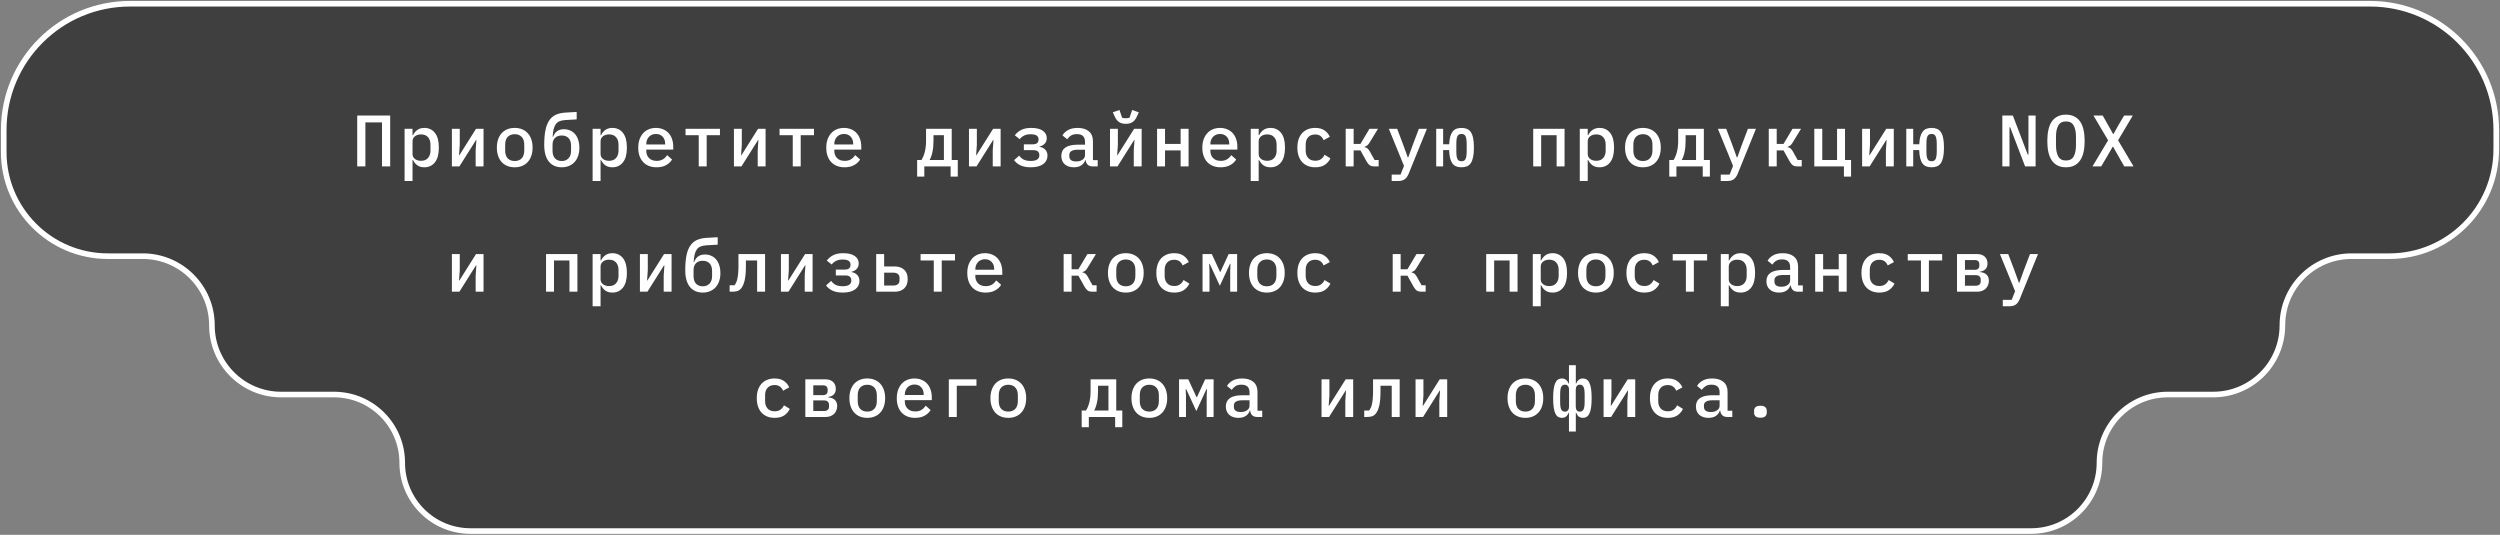 <svg width="1337" height="286" viewBox="0 0 1337 286" fill="none" xmlns="http://www.w3.org/2000/svg">
<rect x="0" y="0" width="1337" height="286" fill="#808080" stroke="none"/>
<path d="M1267.5 2H69.5C32.221 2 2 32.221 2 69.5V81.332C2 112.077 26.923 137 57.668 137H76.335C96.77 137 113.335 153.565 113.335 174C113.335 194.435 129.901 211 150.335 211H178.608C198.766 211 215.108 227.342 215.108 247.5C215.108 267.658 231.449 284 251.608 284H1086.3C1106.46 284 1122.8 267.658 1122.8 247.5C1122.8 227.342 1139.14 211 1159.3 211H1183.62C1204.05 211 1220.62 194.435 1220.62 174C1220.62 153.565 1237.18 137 1257.62 137H1277.81C1309.39 137 1335 111.395 1335 79.809V69.5C1335 32.221 1304.78 2 1267.5 2Z" fill="#242424" fill-opacity="0.7" stroke="white" stroke-width="3"/>
<path d="M191.038 61.778L208.666 61.778L208.666 89L204.298 89L204.298 65.444L195.406 65.444L195.406 89L191.038 89L191.038 61.778ZM216.373 68.876L220.624 68.876L220.624 72.308L220.858 72.308C221.456 71.086 222.249 70.137 223.237 69.461C224.225 68.759 225.46 68.408 226.942 68.408C229.308 68.408 231.193 69.292 232.597 71.06C234.001 72.828 234.703 75.454 234.703 78.938C234.703 82.422 234.001 85.048 232.597 86.816C231.193 88.584 229.308 89.468 226.942 89.468C225.46 89.468 224.225 89.13 223.237 88.454C222.249 87.752 221.456 86.79 220.858 85.568L220.624 85.568L220.624 96.8L216.373 96.8L216.373 68.876ZM225.187 85.997C226.799 85.997 228.034 85.503 228.892 84.515C229.776 83.527 230.218 82.214 230.218 80.576L230.218 77.3C230.218 75.662 229.776 74.349 228.892 73.361C228.034 72.373 226.799 71.879 225.187 71.879C224.563 71.879 223.978 71.957 223.432 72.113C222.886 72.269 222.405 72.503 221.989 72.815C221.573 73.127 221.235 73.517 220.975 73.985C220.741 74.427 220.624 74.96 220.624 75.584L220.624 82.292C220.624 82.916 220.741 83.462 220.975 83.93C221.235 84.372 221.573 84.749 221.989 85.061C222.405 85.373 222.886 85.607 223.432 85.763C223.978 85.919 224.563 85.997 225.187 85.997ZM241.669 68.876L245.881 68.876L245.881 77.534L245.491 82.994L245.686 82.994L254.578 68.876L258.595 68.876L258.595 89L254.383 89L254.383 80.342L254.773 74.882L254.578 74.882L245.686 89L241.669 89L241.669 68.876ZM275.271 89.468C273.789 89.468 272.45 89.221 271.254 88.727C270.084 88.233 269.083 87.531 268.251 86.621C267.445 85.711 266.821 84.606 266.379 83.306C265.937 82.006 265.716 80.55 265.716 78.938C265.716 77.326 265.937 75.87 266.379 74.57C266.821 73.27 267.445 72.165 268.251 71.255C269.083 70.345 270.084 69.643 271.254 69.149C272.45 68.655 273.789 68.408 275.271 68.408C276.753 68.408 278.079 68.655 279.249 69.149C280.445 69.643 281.446 70.345 282.252 71.255C283.084 72.165 283.721 73.27 284.163 74.57C284.605 75.87 284.826 77.326 284.826 78.938C284.826 80.55 284.605 82.006 284.163 83.306C283.721 84.606 283.084 85.711 282.252 86.621C281.446 87.531 280.445 88.233 279.249 88.727C278.079 89.221 276.753 89.468 275.271 89.468ZM275.271 86.114C276.831 86.114 278.066 85.646 278.976 84.71C279.912 83.748 280.38 82.331 280.38 80.459L280.38 77.417C280.38 75.545 279.912 74.141 278.976 73.205C278.066 72.243 276.831 71.762 275.271 71.762C273.711 71.762 272.463 72.243 271.527 73.205C270.617 74.141 270.162 75.545 270.162 77.417L270.162 80.459C270.162 82.331 270.617 83.748 271.527 84.71C272.463 85.646 273.711 86.114 275.271 86.114ZM300.45 89.468C299.02 89.468 297.72 89.221 296.55 88.727C295.406 88.233 294.418 87.492 293.586 86.504C292.78 85.516 292.156 84.281 291.714 82.799C291.272 81.291 291.051 79.536 291.051 77.534C291.051 74.492 291.259 71.905 291.675 69.773C292.091 67.615 292.754 65.86 293.664 64.508C294.574 63.13 295.731 62.103 297.135 61.427C298.565 60.751 300.281 60.348 302.283 60.218L308.406 59.867L308.406 63.845L302.361 64.196C301.139 64.274 300.112 64.482 299.28 64.82C298.474 65.132 297.811 65.639 297.291 66.341C296.771 67.043 296.368 67.953 296.082 69.071C295.822 70.163 295.64 71.528 295.536 73.166L295.77 73.166C296.264 71.866 296.979 70.865 297.915 70.163C298.851 69.461 300.06 69.11 301.542 69.11C302.764 69.11 303.882 69.331 304.896 69.773C305.936 70.215 306.82 70.865 307.548 71.723C308.276 72.555 308.835 73.595 309.225 74.843C309.641 76.091 309.849 77.508 309.849 79.094C309.849 80.654 309.628 82.084 309.186 83.384C308.744 84.658 308.107 85.75 307.275 86.66C306.469 87.544 305.481 88.233 304.311 88.727C303.167 89.221 301.88 89.468 300.45 89.468ZM300.411 86.114C301.893 86.114 303.089 85.646 303.999 84.71C304.935 83.748 305.403 82.409 305.403 80.693L305.403 77.963C305.403 76.143 304.961 74.778 304.077 73.868C303.193 72.932 301.971 72.464 300.411 72.464C298.825 72.464 297.603 72.919 296.745 73.829C295.913 74.713 295.497 75.896 295.497 77.378L295.497 80.615C295.497 82.409 295.939 83.774 296.823 84.71C297.733 85.646 298.929 86.114 300.411 86.114ZM316.932 68.876L321.183 68.876L321.183 72.308L321.417 72.308C322.015 71.086 322.808 70.137 323.796 69.461C324.784 68.759 326.019 68.408 327.501 68.408C329.867 68.408 331.752 69.292 333.156 71.06C334.56 72.828 335.262 75.454 335.262 78.938C335.262 82.422 334.56 85.048 333.156 86.816C331.752 88.584 329.867 89.468 327.501 89.468C326.019 89.468 324.784 89.13 323.796 88.454C322.808 87.752 322.015 86.79 321.417 85.568L321.183 85.568L321.183 96.8L316.932 96.8L316.932 68.876ZM325.746 85.997C327.358 85.997 328.593 85.503 329.451 84.515C330.335 83.527 330.777 82.214 330.777 80.576L330.777 77.3C330.777 75.662 330.335 74.349 329.451 73.361C328.593 72.373 327.358 71.879 325.746 71.879C325.122 71.879 324.537 71.957 323.991 72.113C323.445 72.269 322.964 72.503 322.548 72.815C322.132 73.127 321.794 73.517 321.534 73.985C321.3 74.427 321.183 74.96 321.183 75.584L321.183 82.292C321.183 82.916 321.3 83.462 321.534 83.93C321.794 84.372 322.132 84.749 322.548 85.061C322.964 85.373 323.445 85.607 323.991 85.763C324.537 85.919 325.122 85.997 325.746 85.997ZM351.12 89.468C349.586 89.468 348.208 89.221 346.986 88.727C345.764 88.233 344.737 87.531 343.905 86.621C343.073 85.711 342.436 84.619 341.994 83.345C341.552 82.045 341.331 80.589 341.331 78.977C341.331 77.365 341.552 75.909 341.994 74.609C342.462 73.309 343.099 72.204 343.905 71.294C344.737 70.358 345.738 69.643 346.908 69.149C348.078 68.655 349.378 68.408 350.808 68.408C352.212 68.408 353.486 68.655 354.63 69.149C355.774 69.617 356.749 70.293 357.555 71.177C358.361 72.061 358.972 73.114 359.388 74.336C359.83 75.558 360.051 76.91 360.051 78.392L360.051 79.991L345.621 79.991L345.621 80.654C345.621 82.24 346.115 83.54 347.103 84.554C348.091 85.542 349.456 86.036 351.198 86.036C352.498 86.036 353.603 85.763 354.513 85.217C355.449 84.645 356.203 83.891 356.775 82.955L359.427 85.295C358.751 86.465 357.711 87.453 356.307 88.259C354.929 89.065 353.2 89.468 351.12 89.468ZM350.808 71.645C350.054 71.645 349.352 71.775 348.702 72.035C348.078 72.295 347.532 72.672 347.064 73.166C346.622 73.634 346.271 74.193 346.011 74.843C345.751 75.493 345.621 76.208 345.621 76.988L345.621 77.261L355.722 77.261L355.722 76.871C355.722 75.285 355.267 74.024 354.357 73.088C353.473 72.126 352.29 71.645 350.808 71.645ZM373.685 72.308L366.626 72.308L366.626 68.876L385.034 68.876L385.034 72.308L377.936 72.308L377.936 89L373.685 89L373.685 72.308ZM392.507 68.876L396.719 68.876L396.719 77.534L396.329 82.994L396.524 82.994L405.416 68.876L409.433 68.876L409.433 89L405.221 89L405.221 80.342L405.611 74.882L405.416 74.882L396.524 89L392.507 89L392.507 68.876ZM423.965 72.308L416.906 72.308L416.906 68.876L435.314 68.876L435.314 72.308L428.216 72.308L428.216 89L423.965 89L423.965 72.308ZM451.679 89.468C450.145 89.468 448.767 89.221 447.545 88.727C446.323 88.233 445.296 87.531 444.464 86.621C443.632 85.711 442.995 84.619 442.553 83.345C442.111 82.045 441.89 80.589 441.89 78.977C441.89 77.365 442.111 75.909 442.553 74.609C443.021 73.309 443.658 72.204 444.464 71.294C445.296 70.358 446.297 69.643 447.467 69.149C448.637 68.655 449.937 68.408 451.367 68.408C452.771 68.408 454.045 68.655 455.189 69.149C456.333 69.617 457.308 70.293 458.114 71.177C458.92 72.061 459.531 73.114 459.947 74.336C460.389 75.558 460.61 76.91 460.61 78.392L460.61 79.991L446.18 79.991L446.18 80.654C446.18 82.24 446.674 83.54 447.662 84.554C448.65 85.542 450.015 86.036 451.757 86.036C453.057 86.036 454.162 85.763 455.072 85.217C456.008 84.645 456.762 83.891 457.334 82.955L459.986 85.295C459.31 86.465 458.27 87.453 456.866 88.259C455.488 89.065 453.759 89.468 451.679 89.468ZM451.367 71.645C450.613 71.645 449.911 71.775 449.261 72.035C448.637 72.295 448.091 72.672 447.623 73.166C447.181 73.634 446.83 74.193 446.57 74.843C446.31 75.493 446.18 76.208 446.18 76.988L446.18 77.261L456.281 77.261L456.281 76.871C456.281 75.285 455.826 74.024 454.916 73.088C454.032 72.126 452.849 71.645 451.367 71.645ZM490.492 85.568L492.793 85.568C493.547 84.372 494.145 82.929 494.587 81.239C495.029 79.523 495.25 77.495 495.25 75.155L495.25 68.876L508.978 68.876L508.978 85.568L512.215 85.568L512.215 94.46L508.393 94.46L508.393 89L494.314 89L494.314 94.46L490.492 94.46L490.492 85.568ZM504.805 85.568L504.805 72.308L499.228 72.308L499.228 75.311C499.228 77.599 499.046 79.575 498.682 81.239C498.344 82.877 497.837 84.32 497.161 85.568L504.805 85.568ZM518.206 68.876L522.418 68.876L522.418 77.534L522.028 82.994L522.223 82.994L531.115 68.876L535.132 68.876L535.132 89L530.92 89L530.92 80.342L531.31 74.882L531.115 74.882L522.223 89L518.206 89L518.206 68.876ZM551.263 89.468C549.079 89.468 547.259 89.13 545.803 88.454C544.347 87.778 543.19 86.842 542.332 85.646L545.062 83.228C545.738 84.164 546.557 84.879 547.519 85.373C548.507 85.841 549.742 86.075 551.224 86.075C552.784 86.075 553.941 85.815 554.695 85.295C555.449 84.775 555.826 84.099 555.826 83.267L555.826 82.877C555.826 82.045 555.566 81.408 555.046 80.966C554.526 80.524 553.733 80.303 552.667 80.303L547.558 80.303L547.558 77.183L552.238 77.183C553.33 77.183 554.123 76.975 554.617 76.559C555.137 76.117 555.397 75.506 555.397 74.726L555.397 74.336C555.397 73.582 555.072 72.971 554.422 72.503C553.772 72.035 552.693 71.801 551.185 71.801C549.781 71.801 548.624 72.035 547.714 72.503C546.804 72.945 546.011 73.595 545.335 74.453L542.722 72.347C543.684 71.099 544.841 70.137 546.193 69.461C547.571 68.759 549.352 68.408 551.536 68.408C554.24 68.408 556.294 68.915 557.698 69.929C559.102 70.917 559.804 72.23 559.804 73.868C559.804 75.064 559.453 76.039 558.751 76.793C558.075 77.547 557.126 78.067 555.904 78.353L555.904 78.509C557.23 78.717 558.27 79.237 559.024 80.069C559.804 80.875 560.194 81.941 560.194 83.267C560.194 85.139 559.414 86.647 557.854 87.791C556.294 88.909 554.097 89.468 551.263 89.468ZM584.437 89C583.215 89 582.292 88.688 581.668 88.064C581.07 87.44 580.706 86.621 580.576 85.607L580.381 85.607C579.991 86.829 579.276 87.778 578.236 88.454C577.222 89.13 575.922 89.468 574.336 89.468C572.282 89.468 570.644 88.935 569.422 87.869C568.2 86.777 567.589 85.282 567.589 83.384C567.589 81.434 568.304 79.952 569.734 78.938C571.19 77.898 573.413 77.378 576.403 77.378L580.264 77.378L580.264 75.818C580.264 73.088 578.821 71.723 575.935 71.723C574.635 71.723 573.582 71.983 572.776 72.503C571.97 72.997 571.294 73.66 570.748 74.492L568.213 72.425C568.785 71.333 569.747 70.397 571.099 69.617C572.451 68.811 574.193 68.408 576.325 68.408C578.873 68.408 580.875 69.019 582.331 70.241C583.787 71.463 584.515 73.231 584.515 75.545L584.515 85.646L587.05 85.646L587.05 89L584.437 89ZM575.545 86.348C576.923 86.348 578.054 86.036 578.938 85.412C579.822 84.788 580.264 83.982 580.264 82.994L580.264 80.069L576.481 80.069C573.413 80.069 571.879 80.992 571.879 82.838L571.879 83.618C571.879 84.528 572.204 85.217 572.854 85.685C573.504 86.127 574.401 86.348 575.545 86.348ZM593.625 68.876L597.837 68.876L597.837 77.534L597.447 82.994L597.642 82.994L606.534 68.876L610.551 68.876L610.551 89L606.339 89L606.339 80.342L606.729 74.882L606.534 74.882L597.642 89L593.625 89L593.625 68.876ZM602.088 66.224C600.58 66.224 599.358 65.899 598.422 65.249C597.486 64.573 596.719 63.572 596.121 62.246L595.146 60.062L598.695 58.814L600.099 62.948C600.333 63.052 600.645 63.13 601.035 63.182C601.425 63.208 601.776 63.221 602.088 63.221C602.4 63.221 602.751 63.208 603.141 63.182C603.531 63.13 603.843 63.052 604.077 62.948L605.481 58.814L609.03 60.062L608.055 62.246C607.457 63.572 606.69 64.573 605.754 65.249C604.818 65.899 603.596 66.224 602.088 66.224ZM618.804 68.876L623.055 68.876L623.055 76.988L631.401 76.988L631.401 68.876L635.652 68.876L635.652 89L631.401 89L631.401 80.42L623.055 80.42L623.055 89L618.804 89L618.804 68.876ZM652.797 89.468C651.263 89.468 649.885 89.221 648.663 88.727C647.441 88.233 646.414 87.531 645.582 86.621C644.75 85.711 644.113 84.619 643.671 83.345C643.229 82.045 643.008 80.589 643.008 78.977C643.008 77.365 643.229 75.909 643.671 74.609C644.139 73.309 644.776 72.204 645.582 71.294C646.414 70.358 647.415 69.643 648.585 69.149C649.755 68.655 651.055 68.408 652.485 68.408C653.889 68.408 655.163 68.655 656.307 69.149C657.451 69.617 658.426 70.293 659.232 71.177C660.038 72.061 660.649 73.114 661.065 74.336C661.507 75.558 661.728 76.91 661.728 78.392L661.728 79.991L647.298 79.991L647.298 80.654C647.298 82.24 647.792 83.54 648.78 84.554C649.768 85.542 651.133 86.036 652.875 86.036C654.175 86.036 655.28 85.763 656.19 85.217C657.126 84.645 657.88 83.891 658.452 82.955L661.104 85.295C660.428 86.465 659.388 87.453 657.984 88.259C656.606 89.065 654.877 89.468 652.797 89.468ZM652.485 71.645C651.731 71.645 651.029 71.775 650.379 72.035C649.755 72.295 649.209 72.672 648.741 73.166C648.299 73.634 647.948 74.193 647.688 74.843C647.428 75.493 647.298 76.208 647.298 76.988L647.298 77.261L657.399 77.261L657.399 76.871C657.399 75.285 656.944 74.024 656.034 73.088C655.15 72.126 653.967 71.645 652.485 71.645ZM668.889 68.876L673.14 68.876L673.14 72.308L673.374 72.308C673.972 71.086 674.765 70.137 675.753 69.461C676.741 68.759 677.976 68.408 679.458 68.408C681.824 68.408 683.709 69.292 685.113 71.06C686.517 72.828 687.219 75.454 687.219 78.938C687.219 82.422 686.517 85.048 685.113 86.816C683.709 88.584 681.824 89.468 679.458 89.468C677.976 89.468 676.741 89.13 675.753 88.454C674.765 87.752 673.972 86.79 673.374 85.568L673.14 85.568L673.14 96.8L668.889 96.8L668.889 68.876ZM677.703 85.997C679.315 85.997 680.55 85.503 681.408 84.515C682.292 83.527 682.734 82.214 682.734 80.576L682.734 77.3C682.734 75.662 682.292 74.349 681.408 73.361C680.55 72.373 679.315 71.879 677.703 71.879C677.079 71.879 676.494 71.957 675.948 72.113C675.402 72.269 674.921 72.503 674.505 72.815C674.089 73.127 673.751 73.517 673.491 73.985C673.257 74.427 673.14 74.96 673.14 75.584L673.14 82.292C673.14 82.916 673.257 83.462 673.491 83.93C673.751 84.372 674.089 84.749 674.505 85.061C674.921 85.373 675.402 85.607 675.948 85.763C676.494 85.919 677.079 85.997 677.703 85.997ZM703.388 89.468C701.88 89.468 700.528 89.221 699.332 88.727C698.162 88.233 697.161 87.531 696.329 86.621C695.523 85.711 694.899 84.606 694.457 83.306C694.041 82.006 693.833 80.55 693.833 78.938C693.833 77.326 694.041 75.87 694.457 74.57C694.899 73.27 695.523 72.165 696.329 71.255C697.161 70.345 698.162 69.643 699.332 69.149C700.528 68.655 701.867 68.408 703.349 68.408C705.429 68.408 707.093 68.85 708.341 69.734C709.615 70.618 710.564 71.762 711.188 73.166L707.873 74.96C707.509 74.024 706.95 73.283 706.196 72.737C705.468 72.191 704.519 71.918 703.349 71.918C701.737 71.918 700.489 72.412 699.605 73.4C698.721 74.362 698.279 75.649 698.279 77.261L698.279 80.615C698.279 82.201 698.721 83.488 699.605 84.476C700.489 85.464 701.763 85.958 703.427 85.958C704.675 85.958 705.689 85.672 706.469 85.1C707.275 84.528 707.912 83.748 708.38 82.76L711.5 84.671C710.85 86.075 709.862 87.232 708.536 88.142C707.21 89.026 705.494 89.468 703.388 89.468ZM719.675 68.876L723.926 68.876L723.926 76.988L727.553 76.988L732.389 68.876L736.952 68.876L732.467 76.208C732.025 76.962 731.596 77.495 731.18 77.807C730.764 78.119 730.283 78.34 729.737 78.47L729.737 78.665C730.361 78.795 730.881 79.029 731.297 79.367C731.713 79.679 732.142 80.225 732.584 81.005L735.119 85.568L737.303 85.568L737.303 89L734.807 89C733.949 89 733.208 88.805 732.584 88.415C731.986 87.999 731.427 87.336 730.907 86.426L727.553 80.42L723.926 80.42L723.926 89L719.675 89L719.675 68.876ZM758.816 68.876L763.106 68.876L753.356 92.9C752.836 94.2 752.147 95.175 751.289 95.825C750.457 96.475 749.248 96.8 747.662 96.8L744.269 96.8L744.269 93.368L749.027 93.368L750.86 88.727L742.748 68.876L747.194 68.876L750.392 77.3L752.888 84.203L753.122 84.203L755.618 77.3L758.816 68.876ZM781.616 89.468C780.576 89.468 779.653 89.312 778.847 89C778.067 88.714 777.391 88.22 776.819 87.518C776.273 86.79 775.844 85.841 775.532 84.671C775.246 83.501 775.064 82.032 774.986 80.264L771.788 80.264L771.788 89L768.083 89L768.083 68.876L771.788 68.876L771.788 77.144L775.025 77.144C775.103 75.48 775.298 74.089 775.61 72.971C775.948 71.853 776.39 70.956 776.936 70.28C777.482 69.604 778.145 69.123 778.925 68.837C779.705 68.551 780.602 68.408 781.616 68.408C782.708 68.408 783.67 68.577 784.502 68.915C785.334 69.253 786.023 69.825 786.569 70.631C787.141 71.437 787.557 72.516 787.817 73.868C788.103 75.22 788.246 76.91 788.246 78.938C788.246 80.966 788.103 82.656 787.817 84.008C787.531 85.36 787.115 86.439 786.569 87.245C786.023 88.051 785.334 88.623 784.502 88.961C783.67 89.299 782.708 89.468 781.616 89.468ZM781.616 86.231C782.084 86.231 782.487 86.153 782.825 85.997C783.189 85.841 783.475 85.568 783.683 85.178C783.917 84.788 784.086 84.255 784.19 83.579C784.32 82.877 784.385 81.98 784.385 80.888L784.385 76.988C784.385 75.896 784.32 75.012 784.19 74.336C784.086 73.634 783.917 73.088 783.683 72.698C783.475 72.308 783.189 72.035 782.825 71.879C782.487 71.723 782.084 71.645 781.616 71.645C781.148 71.645 780.732 71.723 780.368 71.879C780.03 72.035 779.744 72.308 779.51 72.698C779.302 73.088 779.133 73.634 779.003 74.336C778.899 75.012 778.847 75.896 778.847 76.988L778.847 80.888C778.847 81.98 778.899 82.877 779.003 83.579C779.133 84.255 779.302 84.788 779.51 85.178C779.744 85.568 780.03 85.841 780.368 85.997C780.732 86.153 781.148 86.231 781.616 86.231ZM819.961 68.876L836.731 68.876L836.731 89L832.48 89L832.48 72.308L824.212 72.308L824.212 89L819.961 89L819.961 68.876ZM844.867 68.876L849.118 68.876L849.118 72.308L849.352 72.308C849.95 71.086 850.743 70.137 851.731 69.461C852.719 68.759 853.954 68.408 855.436 68.408C857.802 68.408 859.687 69.292 861.091 71.06C862.495 72.828 863.197 75.454 863.197 78.938C863.197 82.422 862.495 85.048 861.091 86.816C859.687 88.584 857.802 89.468 855.436 89.468C853.954 89.468 852.719 89.13 851.731 88.454C850.743 87.752 849.95 86.79 849.352 85.568L849.118 85.568L849.118 96.8L844.867 96.8L844.867 68.876ZM853.681 85.997C855.293 85.997 856.528 85.503 857.386 84.515C858.27 83.527 858.712 82.214 858.712 80.576L858.712 77.3C858.712 75.662 858.27 74.349 857.386 73.361C856.528 72.373 855.293 71.879 853.681 71.879C853.057 71.879 852.472 71.957 851.926 72.113C851.38 72.269 850.899 72.503 850.483 72.815C850.067 73.127 849.729 73.517 849.469 73.985C849.235 74.427 849.118 74.96 849.118 75.584L849.118 82.292C849.118 82.916 849.235 83.462 849.469 83.93C849.729 84.372 850.067 84.749 850.483 85.061C850.899 85.373 851.38 85.607 851.926 85.763C852.472 85.919 853.057 85.997 853.681 85.997ZM878.626 89.468C877.144 89.468 875.805 89.221 874.609 88.727C873.439 88.233 872.438 87.531 871.606 86.621C870.8 85.711 870.176 84.606 869.734 83.306C869.292 82.006 869.071 80.55 869.071 78.938C869.071 77.326 869.292 75.87 869.734 74.57C870.176 73.27 870.8 72.165 871.606 71.255C872.438 70.345 873.439 69.643 874.609 69.149C875.805 68.655 877.144 68.408 878.626 68.408C880.108 68.408 881.434 68.655 882.604 69.149C883.8 69.643 884.801 70.345 885.607 71.255C886.439 72.165 887.076 73.27 887.518 74.57C887.96 75.87 888.181 77.326 888.181 78.938C888.181 80.55 887.96 82.006 887.518 83.306C887.076 84.606 886.439 85.711 885.607 86.621C884.801 87.531 883.8 88.233 882.604 88.727C881.434 89.221 880.108 89.468 878.626 89.468ZM878.626 86.114C880.186 86.114 881.421 85.646 882.331 84.71C883.267 83.748 883.735 82.331 883.735 80.459L883.735 77.417C883.735 75.545 883.267 74.141 882.331 73.205C881.421 72.243 880.186 71.762 878.626 71.762C877.066 71.762 875.818 72.243 874.882 73.205C873.972 74.141 873.517 75.545 873.517 77.417L873.517 80.459C873.517 82.331 873.972 83.748 874.882 84.71C875.818 85.646 877.066 86.114 878.626 86.114ZM892.729 85.568L895.03 85.568C895.784 84.372 896.382 82.929 896.824 81.239C897.266 79.523 897.487 77.495 897.487 75.155L897.487 68.876L911.215 68.876L911.215 85.568L914.452 85.568L914.452 94.46L910.63 94.46L910.63 89L896.551 89L896.551 94.46L892.729 94.46L892.729 85.568ZM907.042 85.568L907.042 72.308L901.465 72.308L901.465 75.311C901.465 77.599 901.283 79.575 900.919 81.239C900.581 82.877 900.074 84.32 899.398 85.568L907.042 85.568ZM934.794 68.876L939.084 68.876L929.334 92.9C928.814 94.2 928.125 95.175 927.267 95.825C926.435 96.475 925.226 96.8 923.64 96.8L920.247 96.8L920.247 93.368L925.005 93.368L926.838 88.727L918.726 68.876L923.172 68.876L926.37 77.3L928.866 84.203L929.1 84.203L931.596 77.3L934.794 68.876ZM945.933 68.876L950.184 68.876L950.184 76.988L953.811 76.988L958.647 68.876L963.21 68.876L958.725 76.208C958.283 76.962 957.854 77.495 957.438 77.807C957.022 78.119 956.541 78.34 955.995 78.47L955.995 78.665C956.619 78.795 957.139 79.029 957.555 79.367C957.971 79.679 958.4 80.225 958.842 81.005L961.377 85.568L963.561 85.568L963.561 89L961.065 89C960.207 89 959.466 88.805 958.842 88.415C958.244 87.999 957.685 87.336 957.165 86.426L953.811 80.42L950.184 80.42L950.184 89L945.933 89L945.933 68.876ZM986.127 89L970.293 89L970.293 68.876L974.544 68.876L974.544 85.568L982.461 85.568L982.461 68.876L986.712 68.876L986.712 85.568L989.949 85.568L989.949 94.46L986.127 94.46L986.127 89ZM995.862 68.876L1000.07 68.876L1000.07 77.534L999.684 82.994L999.879 82.994L1008.77 68.876L1012.79 68.876L1012.79 89L1008.58 89L1008.58 80.342L1008.97 74.882L1008.77 74.882L999.879 89L995.862 89L995.862 68.876ZM1033.01 89.468C1031.97 89.468 1031.05 89.312 1030.24 89C1029.46 88.714 1028.79 88.22 1028.22 87.518C1027.67 86.79 1027.24 85.841 1026.93 84.671C1026.64 83.501 1026.46 82.032 1026.38 80.264L1023.19 80.264L1023.19 89L1019.48 89L1019.48 68.876L1023.19 68.876L1023.19 77.144L1026.42 77.144C1026.5 75.48 1026.7 74.089 1027.01 72.971C1027.35 71.853 1027.79 70.956 1028.33 70.28C1028.88 69.604 1029.54 69.123 1030.32 68.837C1031.1 68.551 1032 68.408 1033.01 68.408C1034.11 68.408 1035.07 68.577 1035.9 68.915C1036.73 69.253 1037.42 69.825 1037.97 70.631C1038.54 71.437 1038.95 72.516 1039.21 73.868C1039.5 75.22 1039.64 76.91 1039.64 78.938C1039.64 80.966 1039.5 82.656 1039.21 84.008C1038.93 85.36 1038.51 86.439 1037.97 87.245C1037.42 88.051 1036.73 88.623 1035.9 88.961C1035.07 89.299 1034.11 89.468 1033.01 89.468ZM1033.01 86.231C1033.48 86.231 1033.88 86.153 1034.22 85.997C1034.59 85.841 1034.87 85.568 1035.08 85.178C1035.31 84.788 1035.48 84.255 1035.59 83.579C1035.72 82.877 1035.78 81.98 1035.78 80.888L1035.78 76.988C1035.78 75.896 1035.72 75.012 1035.59 74.336C1035.48 73.634 1035.31 73.088 1035.08 72.698C1034.87 72.308 1034.59 72.035 1034.22 71.879C1033.88 71.723 1033.48 71.645 1033.01 71.645C1032.55 71.645 1032.13 71.723 1031.77 71.879C1031.43 72.035 1031.14 72.308 1030.91 72.698C1030.7 73.088 1030.53 73.634 1030.4 74.336C1030.3 75.012 1030.24 75.896 1030.24 76.988L1030.24 80.888C1030.24 81.98 1030.3 82.877 1030.4 83.579C1030.53 84.255 1030.7 84.788 1030.91 85.178C1031.14 85.568 1031.43 85.841 1031.77 85.997C1032.13 86.153 1032.55 86.231 1033.01 86.231ZM1075.02 68.057L1074.67 68.057L1074.67 89L1070.85 89L1070.85 61.778L1076.47 61.778L1084.46 82.721L1084.81 82.721L1084.81 61.778L1088.64 61.778L1088.64 89L1083.02 89L1075.02 68.057ZM1104.88 89.468C1103.17 89.468 1101.67 89.156 1100.4 88.532C1099.15 87.882 1098.11 86.959 1097.28 85.763C1096.47 84.567 1095.87 83.098 1095.48 81.356C1095.09 79.614 1094.9 77.625 1094.9 75.389C1094.9 73.179 1095.09 71.203 1095.48 69.461C1095.87 67.693 1096.47 66.211 1097.28 65.015C1098.11 63.819 1099.15 62.909 1100.4 62.285C1101.67 61.635 1103.17 61.31 1104.88 61.31C1106.6 61.31 1108.08 61.635 1109.33 62.285C1110.6 62.909 1111.64 63.819 1112.45 65.015C1113.28 66.211 1113.89 67.693 1114.28 69.461C1114.67 71.203 1114.87 73.179 1114.87 75.389C1114.87 77.625 1114.67 79.614 1114.28 81.356C1113.89 83.098 1113.28 84.567 1112.45 85.763C1111.64 86.959 1110.6 87.882 1109.33 88.532C1108.08 89.156 1106.6 89.468 1104.88 89.468ZM1104.88 85.841C1106.83 85.841 1108.21 85.113 1109.02 83.657C1109.82 82.175 1110.23 80.173 1110.23 77.651L1110.23 73.088C1110.23 70.592 1109.82 68.616 1109.02 67.16C1108.21 65.678 1106.83 64.937 1104.88 64.937C1102.93 64.937 1101.56 65.678 1100.75 67.16C1099.94 68.616 1099.54 70.592 1099.54 73.088L1099.54 77.69C1099.54 80.186 1099.94 82.175 1100.75 83.657C1101.56 85.113 1102.93 85.841 1104.88 85.841ZM1141.02 89L1136.07 89L1132.99 83.618L1130.1 78.47L1129.87 78.47L1126.9 83.618L1123.71 89L1119.06 89L1127.41 75.038L1119.57 61.778L1124.52 61.778L1127.29 66.653L1130.1 71.684L1130.3 71.684L1133.1 66.653L1135.99 61.778L1140.63 61.778L1132.75 75.038L1141.02 89ZM241.669 135.876L245.881 135.876L245.881 144.534L245.491 149.994L245.686 149.994L254.578 135.876L258.595 135.876L258.595 156L254.383 156L254.383 147.342L254.773 141.882L254.578 141.882L245.686 156L241.669 156L241.669 135.876ZM292.026 135.876L308.796 135.876L308.796 156L304.545 156L304.545 139.308L296.277 139.308L296.277 156L292.026 156L292.026 135.876ZM316.932 135.876L321.183 135.876L321.183 139.308L321.417 139.308C322.015 138.086 322.808 137.137 323.796 136.461C324.784 135.759 326.019 135.408 327.501 135.408C329.867 135.408 331.752 136.292 333.156 138.06C334.56 139.828 335.262 142.454 335.262 145.938C335.262 149.422 334.56 152.048 333.156 153.816C331.752 155.584 329.867 156.468 327.501 156.468C326.019 156.468 324.784 156.13 323.796 155.454C322.808 154.752 322.015 153.79 321.417 152.568L321.183 152.568L321.183 163.8L316.932 163.8L316.932 135.876ZM325.746 152.997C327.358 152.997 328.593 152.503 329.451 151.515C330.335 150.527 330.777 149.214 330.777 147.576L330.777 144.3C330.777 142.662 330.335 141.349 329.451 140.361C328.593 139.373 327.358 138.879 325.746 138.879C325.122 138.879 324.537 138.957 323.991 139.113C323.445 139.269 322.964 139.503 322.548 139.815C322.132 140.127 321.794 140.517 321.534 140.985C321.3 141.427 321.183 141.96 321.183 142.584L321.183 149.292C321.183 149.916 321.3 150.462 321.534 150.93C321.794 151.372 322.132 151.749 322.548 152.061C322.964 152.373 323.445 152.607 323.991 152.763C324.537 152.919 325.122 152.997 325.746 152.997ZM342.228 135.876L346.44 135.876L346.44 144.534L346.05 149.994L346.245 149.994L355.137 135.876L359.154 135.876L359.154 156L354.942 156L354.942 147.342L355.332 141.882L355.137 141.882L346.245 156L342.228 156L342.228 135.876ZM375.869 156.468C374.439 156.468 373.139 156.221 371.969 155.727C370.825 155.233 369.837 154.492 369.005 153.504C368.199 152.516 367.575 151.281 367.133 149.799C366.691 148.291 366.47 146.536 366.47 144.534C366.47 141.492 366.678 138.905 367.094 136.773C367.51 134.615 368.173 132.86 369.083 131.508C369.993 130.13 371.15 129.103 372.554 128.427C373.984 127.751 375.7 127.348 377.702 127.218L383.825 126.867L383.825 130.845L377.78 131.196C376.558 131.274 375.531 131.482 374.699 131.82C373.893 132.132 373.23 132.639 372.71 133.341C372.19 134.043 371.787 134.953 371.501 136.071C371.241 137.163 371.059 138.528 370.955 140.166L371.189 140.166C371.683 138.866 372.398 137.865 373.334 137.163C374.27 136.461 375.479 136.11 376.961 136.11C378.183 136.11 379.301 136.331 380.315 136.773C381.355 137.215 382.239 137.865 382.967 138.723C383.695 139.555 384.254 140.595 384.644 141.843C385.06 143.091 385.268 144.508 385.268 146.094C385.268 147.654 385.047 149.084 384.605 150.384C384.163 151.658 383.526 152.75 382.694 153.66C381.888 154.544 380.9 155.233 379.73 155.727C378.586 156.221 377.299 156.468 375.869 156.468ZM375.83 153.114C377.312 153.114 378.508 152.646 379.418 151.71C380.354 150.748 380.822 149.409 380.822 147.693L380.822 144.963C380.822 143.143 380.38 141.778 379.496 140.868C378.612 139.932 377.39 139.464 375.83 139.464C374.244 139.464 373.022 139.919 372.164 140.829C371.332 141.713 370.916 142.896 370.916 144.378L370.916 147.615C370.916 149.409 371.358 150.774 372.242 151.71C373.152 152.646 374.348 153.114 375.83 153.114ZM390.206 152.568L392.819 152.568C393.157 152.126 393.456 151.619 393.716 151.047C394.002 150.449 394.223 149.734 394.379 148.902C394.561 148.07 394.691 147.108 394.769 146.016C394.873 144.924 394.925 143.65 394.925 142.194L394.925 135.876L409.16 135.876L409.16 156L404.909 156L404.909 139.308L398.903 139.308L398.903 142.272C398.903 145.678 398.656 148.343 398.162 150.267C397.668 152.191 396.992 153.595 396.134 154.479C395.536 155.103 394.847 155.519 394.067 155.727C393.287 155.909 392.468 156 391.61 156L390.206 156L390.206 152.568ZM417.647 135.876L421.859 135.876L421.859 144.534L421.469 149.994L421.664 149.994L430.556 135.876L434.573 135.876L434.573 156L430.361 156L430.361 147.342L430.751 141.882L430.556 141.882L421.664 156L417.647 156L417.647 135.876ZM450.704 156.468C448.52 156.468 446.7 156.13 445.244 155.454C443.788 154.778 442.631 153.842 441.773 152.646L444.503 150.228C445.179 151.164 445.998 151.879 446.96 152.373C447.948 152.841 449.183 153.075 450.665 153.075C452.225 153.075 453.382 152.815 454.136 152.295C454.89 151.775 455.267 151.099 455.267 150.267L455.267 149.877C455.267 149.045 455.007 148.408 454.487 147.966C453.967 147.524 453.174 147.303 452.108 147.303L446.999 147.303L446.999 144.183L451.679 144.183C452.771 144.183 453.564 143.975 454.058 143.559C454.578 143.117 454.838 142.506 454.838 141.726L454.838 141.336C454.838 140.582 454.513 139.971 453.863 139.503C453.213 139.035 452.134 138.801 450.626 138.801C449.222 138.801 448.065 139.035 447.155 139.503C446.245 139.945 445.452 140.595 444.776 141.453L442.163 139.347C443.125 138.099 444.282 137.137 445.634 136.461C447.012 135.759 448.793 135.408 450.977 135.408C453.681 135.408 455.735 135.915 457.139 136.929C458.543 137.917 459.245 139.23 459.245 140.868C459.245 142.064 458.894 143.039 458.192 143.793C457.516 144.547 456.567 145.067 455.345 145.353L455.345 145.509C456.671 145.717 457.711 146.237 458.465 147.069C459.245 147.875 459.635 148.941 459.635 150.267C459.635 152.139 458.855 153.647 457.295 154.791C455.735 155.909 453.538 156.468 450.704 156.468ZM468.59 135.876L472.841 135.876L472.841 142.506L478.574 142.506C480.654 142.506 482.318 143.091 483.566 144.261C484.814 145.431 485.438 147.095 485.438 149.253C485.438 151.411 484.814 153.075 483.566 154.245C482.318 155.415 480.654 156 478.574 156L468.59 156L468.59 135.876ZM477.833 152.685C478.821 152.685 479.601 152.451 480.173 151.983C480.771 151.515 481.07 150.826 481.07 149.916L481.07 148.59C481.07 147.68 480.771 146.991 480.173 146.523C479.601 146.055 478.821 145.821 477.833 145.821L472.841 145.821L472.841 152.685L477.833 152.685ZM499.384 139.308L492.325 139.308L492.325 135.876L510.733 135.876L510.733 139.308L503.635 139.308L503.635 156L499.384 156L499.384 139.308ZM527.098 156.468C525.564 156.468 524.186 156.221 522.964 155.727C521.742 155.233 520.715 154.531 519.883 153.621C519.051 152.711 518.414 151.619 517.972 150.345C517.53 149.045 517.309 147.589 517.309 145.977C517.309 144.365 517.53 142.909 517.972 141.609C518.44 140.309 519.077 139.204 519.883 138.294C520.715 137.358 521.716 136.643 522.886 136.149C524.056 135.655 525.356 135.408 526.786 135.408C528.19 135.408 529.464 135.655 530.608 136.149C531.752 136.617 532.727 137.293 533.533 138.177C534.339 139.061 534.95 140.114 535.366 141.336C535.808 142.558 536.029 143.91 536.029 145.392L536.029 146.991L521.599 146.991L521.599 147.654C521.599 149.24 522.093 150.54 523.081 151.554C524.069 152.542 525.434 153.036 527.176 153.036C528.476 153.036 529.581 152.763 530.491 152.217C531.427 151.645 532.181 150.891 532.753 149.955L535.405 152.295C534.729 153.465 533.689 154.453 532.285 155.259C530.907 156.065 529.178 156.468 527.098 156.468ZM526.786 138.645C526.032 138.645 525.33 138.775 524.68 139.035C524.056 139.295 523.51 139.672 523.042 140.166C522.6 140.634 522.249 141.193 521.989 141.843C521.729 142.493 521.599 143.208 521.599 143.988L521.599 144.261L531.7 144.261L531.7 143.871C531.7 142.285 531.245 141.024 530.335 140.088C529.451 139.126 528.268 138.645 526.786 138.645ZM568.837 135.876L573.088 135.876L573.088 143.988L576.715 143.988L581.551 135.876L586.114 135.876L581.629 143.208C581.187 143.962 580.758 144.495 580.342 144.807C579.926 145.119 579.445 145.34 578.899 145.47L578.899 145.665C579.523 145.795 580.043 146.029 580.459 146.367C580.875 146.679 581.304 147.225 581.746 148.005L584.281 152.568L586.465 152.568L586.465 156L583.969 156C583.111 156 582.37 155.805 581.746 155.415C581.148 154.999 580.589 154.336 580.069 153.426L576.715 147.42L573.088 147.42L573.088 156L568.837 156L568.837 135.876ZM602.088 156.468C600.606 156.468 599.267 156.221 598.071 155.727C596.901 155.233 595.9 154.531 595.068 153.621C594.262 152.711 593.638 151.606 593.196 150.306C592.754 149.006 592.533 147.55 592.533 145.938C592.533 144.326 592.754 142.87 593.196 141.57C593.638 140.27 594.262 139.165 595.068 138.255C595.9 137.345 596.901 136.643 598.071 136.149C599.267 135.655 600.606 135.408 602.088 135.408C603.57 135.408 604.896 135.655 606.066 136.149C607.262 136.643 608.263 137.345 609.069 138.255C609.901 139.165 610.538 140.27 610.98 141.57C611.422 142.87 611.643 144.326 611.643 145.938C611.643 147.55 611.422 149.006 610.98 150.306C610.538 151.606 609.901 152.711 609.069 153.621C608.263 154.531 607.262 155.233 606.066 155.727C604.896 156.221 603.57 156.468 602.088 156.468ZM602.088 153.114C603.648 153.114 604.883 152.646 605.793 151.71C606.729 150.748 607.197 149.331 607.197 147.459L607.197 144.417C607.197 142.545 606.729 141.141 605.793 140.205C604.883 139.243 603.648 138.762 602.088 138.762C600.528 138.762 599.28 139.243 598.344 140.205C597.434 141.141 596.979 142.545 596.979 144.417L596.979 147.459C596.979 149.331 597.434 150.748 598.344 151.71C599.28 152.646 600.528 153.114 602.088 153.114ZM627.969 156.468C626.461 156.468 625.109 156.221 623.913 155.727C622.743 155.233 621.742 154.531 620.91 153.621C620.104 152.711 619.48 151.606 619.038 150.306C618.622 149.006 618.414 147.55 618.414 145.938C618.414 144.326 618.622 142.87 619.038 141.57C619.48 140.27 620.104 139.165 620.91 138.255C621.742 137.345 622.743 136.643 623.913 136.149C625.109 135.655 626.448 135.408 627.93 135.408C630.01 135.408 631.674 135.85 632.922 136.734C634.196 137.618 635.145 138.762 635.769 140.166L632.454 141.96C632.09 141.024 631.531 140.283 630.777 139.737C630.049 139.191 629.1 138.918 627.93 138.918C626.318 138.918 625.07 139.412 624.186 140.4C623.302 141.362 622.86 142.649 622.86 144.261L622.86 147.615C622.86 149.201 623.302 150.488 624.186 151.476C625.07 152.464 626.344 152.958 628.008 152.958C629.256 152.958 630.27 152.672 631.05 152.1C631.856 151.528 632.493 150.748 632.961 149.76L636.081 151.671C635.431 153.075 634.443 154.232 633.117 155.142C631.791 156.026 630.075 156.468 627.969 156.468ZM643.125 135.876L648.078 135.876L652.446 145.353L652.719 145.353L657.087 135.876L661.611 135.876L661.611 156L657.906 156L657.906 144.651L658.062 141.102L657.789 141.102L652.368 152.841L646.947 141.102L646.674 141.102L646.83 144.651L646.83 156L643.125 156L643.125 135.876ZM677.508 156.468C676.026 156.468 674.687 156.221 673.491 155.727C672.321 155.233 671.32 154.531 670.488 153.621C669.682 152.711 669.058 151.606 668.616 150.306C668.174 149.006 667.953 147.55 667.953 145.938C667.953 144.326 668.174 142.87 668.616 141.57C669.058 140.27 669.682 139.165 670.488 138.255C671.32 137.345 672.321 136.643 673.491 136.149C674.687 135.655 676.026 135.408 677.508 135.408C678.99 135.408 680.316 135.655 681.486 136.149C682.682 136.643 683.683 137.345 684.489 138.255C685.321 139.165 685.958 140.27 686.4 141.57C686.842 142.87 687.063 144.326 687.063 145.938C687.063 147.55 686.842 149.006 686.4 150.306C685.958 151.606 685.321 152.711 684.489 153.621C683.683 154.531 682.682 155.233 681.486 155.727C680.316 156.221 678.99 156.468 677.508 156.468ZM677.508 153.114C679.068 153.114 680.303 152.646 681.213 151.71C682.149 150.748 682.617 149.331 682.617 147.459L682.617 144.417C682.617 142.545 682.149 141.141 681.213 140.205C680.303 139.243 679.068 138.762 677.508 138.762C675.948 138.762 674.7 139.243 673.764 140.205C672.854 141.141 672.399 142.545 672.399 144.417L672.399 147.459C672.399 149.331 672.854 150.748 673.764 151.71C674.7 152.646 675.948 153.114 677.508 153.114ZM703.388 156.468C701.88 156.468 700.528 156.221 699.332 155.727C698.162 155.233 697.161 154.531 696.329 153.621C695.523 152.711 694.899 151.606 694.457 150.306C694.041 149.006 693.833 147.55 693.833 145.938C693.833 144.326 694.041 142.87 694.457 141.57C694.899 140.27 695.523 139.165 696.329 138.255C697.161 137.345 698.162 136.643 699.332 136.149C700.528 135.655 701.867 135.408 703.349 135.408C705.429 135.408 707.093 135.85 708.341 136.734C709.615 137.618 710.564 138.762 711.188 140.166L707.873 141.96C707.509 141.024 706.95 140.283 706.196 139.737C705.468 139.191 704.519 138.918 703.349 138.918C701.737 138.918 700.489 139.412 699.605 140.4C698.721 141.362 698.279 142.649 698.279 144.261L698.279 147.615C698.279 149.201 698.721 150.488 699.605 151.476C700.489 152.464 701.763 152.958 703.427 152.958C704.675 152.958 705.689 152.672 706.469 152.1C707.275 151.528 707.912 150.748 708.38 149.76L711.5 151.671C710.85 153.075 709.862 154.232 708.536 155.142C707.21 156.026 705.494 156.468 703.388 156.468ZM744.815 135.876L749.066 135.876L749.066 143.988L752.693 143.988L757.529 135.876L762.092 135.876L757.607 143.208C757.165 143.962 756.736 144.495 756.32 144.807C755.904 145.119 755.423 145.34 754.877 145.47L754.877 145.665C755.501 145.795 756.021 146.029 756.437 146.367C756.853 146.679 757.282 147.225 757.724 148.005L760.259 152.568L762.443 152.568L762.443 156L759.947 156C759.089 156 758.348 155.805 757.724 155.415C757.126 154.999 756.567 154.336 756.047 153.426L752.693 147.42L749.066 147.42L749.066 156L744.815 156L744.815 135.876ZM794.821 135.876L811.591 135.876L811.591 156L807.34 156L807.34 139.308L799.072 139.308L799.072 156L794.821 156L794.821 135.876ZM819.727 135.876L823.978 135.876L823.978 139.308L824.212 139.308C824.81 138.086 825.603 137.137 826.591 136.461C827.579 135.759 828.814 135.408 830.296 135.408C832.662 135.408 834.547 136.292 835.951 138.06C837.355 139.828 838.057 142.454 838.057 145.938C838.057 149.422 837.355 152.048 835.951 153.816C834.547 155.584 832.662 156.468 830.296 156.468C828.814 156.468 827.579 156.13 826.591 155.454C825.603 154.752 824.81 153.79 824.212 152.568L823.978 152.568L823.978 163.8L819.727 163.8L819.727 135.876ZM828.541 152.997C830.153 152.997 831.388 152.503 832.246 151.515C833.13 150.527 833.572 149.214 833.572 147.576L833.572 144.3C833.572 142.662 833.13 141.349 832.246 140.361C831.388 139.373 830.153 138.879 828.541 138.879C827.917 138.879 827.332 138.957 826.786 139.113C826.24 139.269 825.759 139.503 825.343 139.815C824.927 140.127 824.589 140.517 824.329 140.985C824.095 141.427 823.978 141.96 823.978 142.584L823.978 149.292C823.978 149.916 824.095 150.462 824.329 150.93C824.589 151.372 824.927 151.749 825.343 152.061C825.759 152.373 826.24 152.607 826.786 152.763C827.332 152.919 827.917 152.997 828.541 152.997ZM853.486 156.468C852.004 156.468 850.665 156.221 849.469 155.727C848.299 155.233 847.298 154.531 846.466 153.621C845.66 152.711 845.036 151.606 844.594 150.306C844.152 149.006 843.931 147.55 843.931 145.938C843.931 144.326 844.152 142.87 844.594 141.57C845.036 140.27 845.66 139.165 846.466 138.255C847.298 137.345 848.299 136.643 849.469 136.149C850.665 135.655 852.004 135.408 853.486 135.408C854.968 135.408 856.294 135.655 857.464 136.149C858.66 136.643 859.661 137.345 860.467 138.255C861.299 139.165 861.936 140.27 862.378 141.57C862.82 142.87 863.041 144.326 863.041 145.938C863.041 147.55 862.82 149.006 862.378 150.306C861.936 151.606 861.299 152.711 860.467 153.621C859.661 154.531 858.66 155.233 857.464 155.727C856.294 156.221 854.968 156.468 853.486 156.468ZM853.486 153.114C855.046 153.114 856.281 152.646 857.191 151.71C858.127 150.748 858.595 149.331 858.595 147.459L858.595 144.417C858.595 142.545 858.127 141.141 857.191 140.205C856.281 139.243 855.046 138.762 853.486 138.762C851.926 138.762 850.678 139.243 849.742 140.205C848.832 141.141 848.377 142.545 848.377 144.417L848.377 147.459C848.377 149.331 848.832 150.748 849.742 151.71C850.678 152.646 851.926 153.114 853.486 153.114ZM879.367 156.468C877.859 156.468 876.507 156.221 875.311 155.727C874.141 155.233 873.14 154.531 872.308 153.621C871.502 152.711 870.878 151.606 870.436 150.306C870.02 149.006 869.812 147.55 869.812 145.938C869.812 144.326 870.02 142.87 870.436 141.57C870.878 140.27 871.502 139.165 872.308 138.255C873.14 137.345 874.141 136.643 875.311 136.149C876.507 135.655 877.846 135.408 879.328 135.408C881.408 135.408 883.072 135.85 884.32 136.734C885.594 137.618 886.543 138.762 887.167 140.166L883.852 141.96C883.488 141.024 882.929 140.283 882.175 139.737C881.447 139.191 880.498 138.918 879.328 138.918C877.716 138.918 876.468 139.412 875.584 140.4C874.7 141.362 874.258 142.649 874.258 144.261L874.258 147.615C874.258 149.201 874.7 150.488 875.584 151.476C876.468 152.464 877.742 152.958 879.406 152.958C880.654 152.958 881.668 152.672 882.448 152.1C883.254 151.528 883.891 150.748 884.359 149.76L887.479 151.671C886.829 153.075 885.841 154.232 884.515 155.142C883.189 156.026 881.473 156.468 879.367 156.468ZM901.621 139.308L894.562 139.308L894.562 135.876L912.97 135.876L912.97 139.308L905.872 139.308L905.872 156L901.621 156L901.621 139.308ZM920.286 135.876L924.537 135.876L924.537 139.308L924.771 139.308C925.369 138.086 926.162 137.137 927.15 136.461C928.138 135.759 929.373 135.408 930.855 135.408C933.221 135.408 935.106 136.292 936.51 138.06C937.914 139.828 938.616 142.454 938.616 145.938C938.616 149.422 937.914 152.048 936.51 153.816C935.106 155.584 933.221 156.468 930.855 156.468C929.373 156.468 928.138 156.13 927.15 155.454C926.162 154.752 925.369 153.79 924.771 152.568L924.537 152.568L924.537 163.8L920.286 163.8L920.286 135.876ZM929.1 152.997C930.712 152.997 931.947 152.503 932.805 151.515C933.689 150.527 934.131 149.214 934.131 147.576L934.131 144.3C934.131 142.662 933.689 141.349 932.805 140.361C931.947 139.373 930.712 138.879 929.1 138.879C928.476 138.879 927.891 138.957 927.345 139.113C926.799 139.269 926.318 139.503 925.902 139.815C925.486 140.127 925.148 140.517 924.888 140.985C924.654 141.427 924.537 141.96 924.537 142.584L924.537 149.292C924.537 149.916 924.654 150.462 924.888 150.93C925.148 151.372 925.486 151.749 925.902 152.061C926.318 152.373 926.799 152.607 927.345 152.763C927.891 152.919 928.476 152.997 929.1 152.997ZM961.533 156C960.311 156 959.388 155.688 958.764 155.064C958.166 154.44 957.802 153.621 957.672 152.607L957.477 152.607C957.087 153.829 956.372 154.778 955.332 155.454C954.318 156.13 953.018 156.468 951.432 156.468C949.378 156.468 947.74 155.935 946.518 154.869C945.296 153.777 944.685 152.282 944.685 150.384C944.685 148.434 945.4 146.952 946.83 145.938C948.286 144.898 950.509 144.378 953.499 144.378L957.36 144.378L957.36 142.818C957.36 140.088 955.917 138.723 953.031 138.723C951.731 138.723 950.678 138.983 949.872 139.503C949.066 139.997 948.39 140.66 947.844 141.492L945.309 139.425C945.881 138.333 946.843 137.397 948.195 136.617C949.547 135.811 951.289 135.408 953.421 135.408C955.969 135.408 957.971 136.019 959.427 137.241C960.883 138.463 961.611 140.231 961.611 142.545L961.611 152.646L964.146 152.646L964.146 156L961.533 156ZM952.641 153.348C954.019 153.348 955.15 153.036 956.034 152.412C956.918 151.788 957.36 150.982 957.36 149.994L957.36 147.069L953.577 147.069C950.509 147.069 948.975 147.992 948.975 149.838L948.975 150.618C948.975 151.528 949.3 152.217 949.95 152.685C950.6 153.127 951.497 153.348 952.641 153.348ZM970.761 135.876L975.012 135.876L975.012 143.988L983.358 143.988L983.358 135.876L987.609 135.876L987.609 156L983.358 156L983.358 147.42L975.012 147.42L975.012 156L970.761 156L970.761 135.876ZM1005.07 156.468C1003.56 156.468 1002.21 156.221 1001.01 155.727C999.84 155.233 998.839 154.531 998.007 153.621C997.201 152.711 996.577 151.606 996.135 150.306C995.719 149.006 995.511 147.55 995.511 145.938C995.511 144.326 995.719 142.87 996.135 141.57C996.577 140.27 997.201 139.165 998.007 138.255C998.839 137.345 999.84 136.643 1001.01 136.149C1002.21 135.655 1003.54 135.408 1005.03 135.408C1007.11 135.408 1008.77 135.85 1010.02 136.734C1011.29 137.618 1012.24 138.762 1012.87 140.166L1009.55 141.96C1009.19 141.024 1008.63 140.283 1007.87 139.737C1007.15 139.191 1006.2 138.918 1005.03 138.918C1003.41 138.918 1002.17 139.412 1001.28 140.4C1000.4 141.362 999.957 142.649 999.957 144.261L999.957 147.615C999.957 149.201 1000.4 150.488 1001.28 151.476C1002.17 152.464 1003.44 152.958 1005.1 152.958C1006.35 152.958 1007.37 152.672 1008.15 152.1C1008.95 151.528 1009.59 150.748 1010.06 149.76L1013.18 151.671C1012.53 153.075 1011.54 154.232 1010.21 155.142C1008.89 156.026 1007.17 156.468 1005.07 156.468ZM1027.32 139.308L1020.26 139.308L1020.26 135.876L1038.67 135.876L1038.67 139.308L1031.57 139.308L1031.57 156L1027.32 156L1027.32 139.308ZM1046.61 135.876L1057.41 135.876C1059.15 135.876 1060.51 136.344 1061.47 137.28C1062.43 138.19 1062.91 139.412 1062.91 140.946C1062.91 143.442 1061.55 144.898 1058.82 145.314L1058.82 145.509C1060.48 145.639 1061.7 146.12 1062.48 146.952C1063.26 147.758 1063.65 148.824 1063.65 150.15C1063.65 150.956 1063.51 151.71 1063.22 152.412C1062.96 153.114 1062.57 153.738 1062.05 154.284C1061.53 154.804 1060.88 155.22 1060.1 155.532C1059.35 155.844 1058.49 156 1057.53 156L1046.61 156L1046.61 135.876ZM1056.63 152.802C1057.46 152.802 1058.11 152.607 1058.58 152.217C1059.05 151.801 1059.28 151.216 1059.28 150.462L1059.28 149.526C1059.28 148.772 1059.05 148.187 1058.58 147.771C1058.14 147.355 1057.54 147.147 1056.79 147.147L1050.86 147.147L1050.86 152.802L1056.63 152.802ZM1056.24 144.3C1056.94 144.3 1057.5 144.105 1057.92 143.715C1058.34 143.325 1058.54 142.792 1058.54 142.116L1058.54 141.258C1058.54 140.582 1058.34 140.049 1057.92 139.659C1057.5 139.269 1056.94 139.074 1056.24 139.074L1050.86 139.074L1050.86 144.3L1056.24 144.3ZM1085.63 135.876L1089.92 135.876L1080.17 159.9C1079.65 161.2 1078.96 162.175 1078.11 162.825C1077.27 163.475 1076.06 163.8 1074.48 163.8L1071.09 163.8L1071.09 160.368L1075.84 160.368L1077.68 155.727L1069.56 135.876L1074.01 135.876L1077.21 144.3L1079.7 151.203L1079.94 151.203L1082.43 144.3L1085.63 135.876ZM414.281 223.468C412.773 223.468 411.421 223.221 410.225 222.727C409.055 222.233 408.054 221.531 407.222 220.621C406.416 219.711 405.792 218.606 405.35 217.306C404.934 216.006 404.726 214.55 404.726 212.938C404.726 211.326 404.934 209.87 405.35 208.57C405.792 207.27 406.416 206.165 407.222 205.255C408.054 204.345 409.055 203.643 410.225 203.149C411.421 202.655 412.76 202.408 414.242 202.408C416.322 202.408 417.986 202.85 419.234 203.734C420.508 204.618 421.457 205.762 422.081 207.166L418.766 208.96C418.402 208.024 417.843 207.283 417.089 206.737C416.361 206.191 415.412 205.918 414.242 205.918C412.63 205.918 411.382 206.412 410.498 207.4C409.614 208.362 409.172 209.649 409.172 211.261L409.172 214.615C409.172 216.201 409.614 217.488 410.498 218.476C411.382 219.464 412.656 219.958 414.32 219.958C415.568 219.958 416.582 219.672 417.362 219.1C418.168 218.528 418.805 217.748 419.273 216.76L422.393 218.671C421.743 220.075 420.755 221.232 419.429 222.142C418.103 223.026 416.387 223.468 414.281 223.468ZM430.685 202.876L441.488 202.876C443.23 202.876 444.582 203.344 445.544 204.28C446.506 205.19 446.987 206.412 446.987 207.946C446.987 210.442 445.622 211.898 442.892 212.314L442.892 212.509C444.556 212.639 445.778 213.12 446.558 213.952C447.338 214.758 447.728 215.824 447.728 217.15C447.728 217.956 447.585 218.71 447.299 219.412C447.039 220.114 446.649 220.738 446.129 221.284C445.609 221.804 444.959 222.22 444.179 222.532C443.425 222.844 442.567 223 441.605 223L430.685 223L430.685 202.876ZM440.708 219.802C441.54 219.802 442.19 219.607 442.658 219.217C443.126 218.801 443.36 218.216 443.36 217.462L443.36 216.526C443.36 215.772 443.126 215.187 442.658 214.771C442.216 214.355 441.618 214.147 440.864 214.147L434.936 214.147L434.936 219.802L440.708 219.802ZM440.318 211.3C441.02 211.3 441.579 211.105 441.995 210.715C442.411 210.325 442.619 209.792 442.619 209.116L442.619 208.258C442.619 207.582 442.411 207.049 441.995 206.659C441.579 206.269 441.02 206.074 440.318 206.074L434.936 206.074L434.936 211.3L440.318 211.3ZM463.82 223.468C462.338 223.468 460.999 223.221 459.803 222.727C458.633 222.233 457.632 221.531 456.8 220.621C455.994 219.711 455.37 218.606 454.928 217.306C454.486 216.006 454.265 214.55 454.265 212.938C454.265 211.326 454.486 209.87 454.928 208.57C455.37 207.27 455.994 206.165 456.8 205.255C457.632 204.345 458.633 203.643 459.803 203.149C460.999 202.655 462.338 202.408 463.82 202.408C465.302 202.408 466.628 202.655 467.798 203.149C468.994 203.643 469.995 204.345 470.801 205.255C471.633 206.165 472.27 207.27 472.712 208.57C473.154 209.87 473.375 211.326 473.375 212.938C473.375 214.55 473.154 216.006 472.712 217.306C472.27 218.606 471.633 219.711 470.801 220.621C469.995 221.531 468.994 222.233 467.798 222.727C466.628 223.221 465.302 223.468 463.82 223.468ZM463.82 220.114C465.38 220.114 466.615 219.646 467.525 218.71C468.461 217.748 468.929 216.331 468.929 214.459L468.929 211.417C468.929 209.545 468.461 208.141 467.525 207.205C466.615 206.243 465.38 205.762 463.82 205.762C462.26 205.762 461.012 206.243 460.076 207.205C459.166 208.141 458.711 209.545 458.711 211.417L458.711 214.459C458.711 216.331 459.166 217.748 460.076 218.71C461.012 219.646 462.26 220.114 463.82 220.114ZM489.388 223.468C487.854 223.468 486.476 223.221 485.254 222.727C484.032 222.233 483.005 221.531 482.173 220.621C481.341 219.711 480.704 218.619 480.262 217.345C479.82 216.045 479.599 214.589 479.599 212.977C479.599 211.365 479.82 209.909 480.262 208.609C480.73 207.309 481.367 206.204 482.173 205.294C483.005 204.358 484.006 203.643 485.176 203.149C486.346 202.655 487.646 202.408 489.076 202.408C490.48 202.408 491.754 202.655 492.898 203.149C494.042 203.617 495.017 204.293 495.823 205.177C496.629 206.061 497.24 207.114 497.656 208.336C498.098 209.558 498.319 210.91 498.319 212.392L498.319 213.991L483.889 213.991L483.889 214.654C483.889 216.24 484.383 217.54 485.371 218.554C486.359 219.542 487.724 220.036 489.466 220.036C490.766 220.036 491.871 219.763 492.781 219.217C493.717 218.645 494.471 217.891 495.043 216.955L497.695 219.295C497.019 220.465 495.979 221.453 494.575 222.259C493.197 223.065 491.468 223.468 489.388 223.468ZM489.076 205.645C488.322 205.645 487.62 205.775 486.97 206.035C486.346 206.295 485.8 206.672 485.332 207.166C484.89 207.634 484.539 208.193 484.279 208.843C484.019 209.493 483.889 210.208 483.889 210.988L483.889 211.261L493.99 211.261L493.99 210.871C493.99 209.285 493.535 208.024 492.625 207.088C491.741 206.126 490.558 205.645 489.076 205.645ZM507.43 202.876L522.211 202.876L522.211 206.308L511.681 206.308L511.681 223L507.43 223L507.43 202.876ZM539.239 223.468C537.757 223.468 536.418 223.221 535.222 222.727C534.052 222.233 533.051 221.531 532.219 220.621C531.413 219.711 530.789 218.606 530.347 217.306C529.905 216.006 529.684 214.55 529.684 212.938C529.684 211.326 529.905 209.87 530.347 208.57C530.789 207.27 531.413 206.165 532.219 205.255C533.051 204.345 534.052 203.643 535.222 203.149C536.418 202.655 537.757 202.408 539.239 202.408C540.721 202.408 542.047 202.655 543.217 203.149C544.413 203.643 545.414 204.345 546.22 205.255C547.052 206.165 547.689 207.27 548.131 208.57C548.573 209.87 548.794 211.326 548.794 212.938C548.794 214.55 548.573 216.006 548.131 217.306C547.689 218.606 547.052 219.711 546.22 220.621C545.414 221.531 544.413 222.233 543.217 222.727C542.047 223.221 540.721 223.468 539.239 223.468ZM539.239 220.114C540.799 220.114 542.034 219.646 542.944 218.71C543.88 217.748 544.348 216.331 544.348 214.459L544.348 211.417C544.348 209.545 543.88 208.141 542.944 207.205C542.034 206.243 540.799 205.762 539.239 205.762C537.679 205.762 536.431 206.243 535.495 207.205C534.585 208.141 534.13 209.545 534.13 211.417L534.13 214.459C534.13 216.331 534.585 217.748 535.495 218.71C536.431 219.646 537.679 220.114 539.239 220.114ZM578.481 219.568L580.782 219.568C581.536 218.372 582.134 216.929 582.576 215.239C583.018 213.523 583.239 211.495 583.239 209.155L583.239 202.876L596.967 202.876L596.967 219.568L600.204 219.568L600.204 228.46L596.382 228.46L596.382 223L582.303 223L582.303 228.46L578.481 228.46L578.481 219.568ZM592.794 219.568L592.794 206.308L587.217 206.308L587.217 209.311C587.217 211.599 587.035 213.575 586.671 215.239C586.333 216.877 585.826 218.32 585.15 219.568L592.794 219.568ZM614.658 223.468C613.176 223.468 611.837 223.221 610.641 222.727C609.471 222.233 608.47 221.531 607.638 220.621C606.832 219.711 606.208 218.606 605.766 217.306C605.324 216.006 605.103 214.55 605.103 212.938C605.103 211.326 605.324 209.87 605.766 208.57C606.208 207.27 606.832 206.165 607.638 205.255C608.47 204.345 609.471 203.643 610.641 203.149C611.837 202.655 613.176 202.408 614.658 202.408C616.14 202.408 617.466 202.655 618.636 203.149C619.832 203.643 620.833 204.345 621.639 205.255C622.471 206.165 623.108 207.27 623.55 208.57C623.992 209.87 624.213 211.326 624.213 212.938C624.213 214.55 623.992 216.006 623.55 217.306C623.108 218.606 622.471 219.711 621.639 220.621C620.833 221.531 619.832 222.233 618.636 222.727C617.466 223.221 616.14 223.468 614.658 223.468ZM614.658 220.114C616.218 220.114 617.453 219.646 618.363 218.71C619.299 217.748 619.767 216.331 619.767 214.459L619.767 211.417C619.767 209.545 619.299 208.141 618.363 207.205C617.453 206.243 616.218 205.762 614.658 205.762C613.098 205.762 611.85 206.243 610.914 207.205C610.004 208.141 609.549 209.545 609.549 211.417L609.549 214.459C609.549 216.331 610.004 217.748 610.914 218.71C611.85 219.646 613.098 220.114 614.658 220.114ZM630.555 202.876L635.508 202.876L639.876 212.353L640.149 212.353L644.517 202.876L649.041 202.876L649.041 223L645.336 223L645.336 211.651L645.492 208.102L645.219 208.102L639.798 219.841L634.377 208.102L634.104 208.102L634.26 211.651L634.26 223L630.555 223L630.555 202.876ZM672.426 223C671.204 223 670.281 222.688 669.657 222.064C669.059 221.44 668.695 220.621 668.565 219.607L668.37 219.607C667.98 220.829 667.265 221.778 666.225 222.454C665.211 223.13 663.911 223.468 662.325 223.468C660.271 223.468 658.633 222.935 657.411 221.869C656.189 220.777 655.578 219.282 655.578 217.384C655.578 215.434 656.293 213.952 657.723 212.938C659.179 211.898 661.402 211.378 664.392 211.378L668.253 211.378L668.253 209.818C668.253 207.088 666.81 205.723 663.924 205.723C662.624 205.723 661.571 205.983 660.765 206.503C659.959 206.997 659.283 207.66 658.737 208.492L656.202 206.425C656.774 205.333 657.736 204.397 659.088 203.617C660.44 202.811 662.182 202.408 664.314 202.408C666.862 202.408 668.864 203.019 670.32 204.241C671.776 205.463 672.504 207.231 672.504 209.545L672.504 219.646L675.039 219.646L675.039 223L672.426 223ZM663.534 220.348C664.912 220.348 666.043 220.036 666.927 219.412C667.811 218.788 668.253 217.982 668.253 216.994L668.253 214.069L664.47 214.069C661.402 214.069 659.868 214.992 659.868 216.838L659.868 217.618C659.868 218.528 660.193 219.217 660.843 219.685C661.493 220.127 662.39 220.348 663.534 220.348ZM706.754 202.876L710.966 202.876L710.966 211.534L710.576 216.994L710.771 216.994L719.663 202.876L723.68 202.876L723.68 223L719.468 223L719.468 214.342L719.858 208.882L719.663 208.882L710.771 223L706.754 223L706.754 202.876ZM729.593 219.568L732.206 219.568C732.544 219.126 732.843 218.619 733.103 218.047C733.389 217.449 733.61 216.734 733.766 215.902C733.948 215.07 734.078 214.108 734.156 213.016C734.26 211.924 734.312 210.65 734.312 209.194L734.312 202.876L748.547 202.876L748.547 223L744.296 223L744.296 206.308L738.29 206.308L738.29 209.272C738.29 212.678 738.043 215.343 737.549 217.267C737.055 219.191 736.379 220.595 735.521 221.479C734.923 222.103 734.234 222.519 733.454 222.727C732.674 222.909 731.855 223 730.997 223L729.593 223L729.593 219.568ZM757.034 202.876L761.246 202.876L761.246 211.534L760.856 216.994L761.051 216.994L769.943 202.876L773.96 202.876L773.96 223L769.748 223L769.748 214.342L770.138 208.882L769.943 208.882L761.051 223L757.034 223L757.034 202.876ZM815.776 223.468C814.294 223.468 812.955 223.221 811.759 222.727C810.589 222.233 809.588 221.531 808.756 220.621C807.95 219.711 807.326 218.606 806.884 217.306C806.442 216.006 806.221 214.55 806.221 212.938C806.221 211.326 806.442 209.87 806.884 208.57C807.326 207.27 807.95 206.165 808.756 205.255C809.588 204.345 810.589 203.643 811.759 203.149C812.955 202.655 814.294 202.408 815.776 202.408C817.258 202.408 818.584 202.655 819.754 203.149C820.95 203.643 821.951 204.345 822.757 205.255C823.589 206.165 824.226 207.27 824.668 208.57C825.11 209.87 825.331 211.326 825.331 212.938C825.331 214.55 825.11 216.006 824.668 217.306C824.226 218.606 823.589 219.711 822.757 220.621C821.951 221.531 820.95 222.233 819.754 222.727C818.584 223.221 817.258 223.468 815.776 223.468ZM815.776 220.114C817.336 220.114 818.571 219.646 819.481 218.71C820.417 217.748 820.885 216.331 820.885 214.459L820.885 211.417C820.885 209.545 820.417 208.141 819.481 207.205C818.571 206.243 817.336 205.762 815.776 205.762C814.216 205.762 812.968 206.243 812.032 207.205C811.122 208.141 810.667 209.545 810.667 211.417L810.667 214.459C810.667 216.331 811.122 217.748 812.032 218.71C812.968 219.646 814.216 220.114 815.776 220.114ZM836.899 220.153C838.381 220.153 839.122 219.204 839.122 217.306L839.122 208.57C839.122 206.672 838.381 205.723 836.899 205.723C836.067 205.723 835.43 206.087 834.988 206.815C834.572 207.543 834.364 208.921 834.364 210.949L834.364 214.927C834.364 216.955 834.572 218.333 834.988 219.061C835.43 219.789 836.067 220.153 836.899 220.153ZM839.083 220.738L838.888 220.738C838.472 221.752 837.965 222.467 837.367 222.883C836.795 223.273 836.132 223.468 835.378 223.468C834.598 223.468 833.909 223.299 833.311 222.961C832.739 222.623 832.245 222.051 831.829 221.245C831.439 220.413 831.14 219.321 830.932 217.969C830.724 216.617 830.62 214.94 830.62 212.938C830.62 210.936 830.724 209.259 830.932 207.907C831.14 206.555 831.439 205.476 831.829 204.67C832.245 203.838 832.739 203.253 833.311 202.915C833.909 202.577 834.598 202.408 835.378 202.408C836.132 202.408 836.795 202.616 837.367 203.032C837.965 203.422 838.472 204.124 838.888 205.138L839.083 205.138L839.083 195.31L842.749 195.31L842.749 205.138L842.944 205.138C843.36 204.124 843.854 203.422 844.426 203.032C845.024 202.616 845.7 202.408 846.454 202.408C847.234 202.408 847.91 202.577 848.482 202.915C849.08 203.253 849.574 203.838 849.964 204.67C850.38 205.476 850.692 206.555 850.9 207.907C851.108 209.259 851.212 210.936 851.212 212.938C851.212 214.94 851.108 216.617 850.9 217.969C850.692 219.321 850.38 220.413 849.964 221.245C849.574 222.051 849.08 222.623 848.482 222.961C847.91 223.299 847.234 223.468 846.454 223.468C845.7 223.468 845.024 223.273 844.426 222.883C843.854 222.467 843.36 221.752 842.944 220.738L842.749 220.738L842.749 230.8L839.083 230.8L839.083 220.738ZM844.933 220.153C845.765 220.153 846.389 219.789 846.805 219.061C847.247 218.333 847.468 216.955 847.468 214.927L847.468 210.949C847.468 208.921 847.247 207.543 846.805 206.815C846.389 206.087 845.765 205.723 844.933 205.723C843.451 205.723 842.71 206.672 842.71 208.57L842.71 217.306C842.71 219.204 843.451 220.153 844.933 220.153ZM857.593 202.876L861.805 202.876L861.805 211.534L861.415 216.994L861.61 216.994L870.502 202.876L874.519 202.876L874.519 223L870.307 223L870.307 214.342L870.697 208.882L870.502 208.882L861.61 223L857.593 223L857.593 202.876ZM891.937 223.468C890.429 223.468 889.077 223.221 887.881 222.727C886.711 222.233 885.71 221.531 884.878 220.621C884.072 219.711 883.448 218.606 883.006 217.306C882.59 216.006 882.382 214.55 882.382 212.938C882.382 211.326 882.59 209.87 883.006 208.57C883.448 207.27 884.072 206.165 884.878 205.255C885.71 204.345 886.711 203.643 887.881 203.149C889.077 202.655 890.416 202.408 891.898 202.408C893.978 202.408 895.642 202.85 896.89 203.734C898.164 204.618 899.113 205.762 899.737 207.166L896.422 208.96C896.058 208.024 895.499 207.283 894.745 206.737C894.017 206.191 893.068 205.918 891.898 205.918C890.286 205.918 889.038 206.412 888.154 207.4C887.27 208.362 886.828 209.649 886.828 211.261L886.828 214.615C886.828 216.201 887.27 217.488 888.154 218.476C889.038 219.464 890.312 219.958 891.976 219.958C893.224 219.958 894.238 219.672 895.018 219.1C895.824 218.528 896.461 217.748 896.929 216.76L900.049 218.671C899.399 220.075 898.411 221.232 897.085 222.142C895.759 223.026 894.043 223.468 891.937 223.468ZM923.823 223C922.601 223 921.678 222.688 921.054 222.064C920.456 221.44 920.092 220.621 919.962 219.607L919.767 219.607C919.377 220.829 918.662 221.778 917.622 222.454C916.608 223.13 915.308 223.468 913.722 223.468C911.668 223.468 910.03 222.935 908.808 221.869C907.586 220.777 906.975 219.282 906.975 217.384C906.975 215.434 907.69 213.952 909.12 212.938C910.576 211.898 912.799 211.378 915.789 211.378L919.65 211.378L919.65 209.818C919.65 207.088 918.207 205.723 915.321 205.723C914.021 205.723 912.968 205.983 912.162 206.503C911.356 206.997 910.68 207.66 910.134 208.492L907.599 206.425C908.171 205.333 909.133 204.397 910.485 203.617C911.837 202.811 913.579 202.408 915.711 202.408C918.259 202.408 920.261 203.019 921.717 204.241C923.173 205.463 923.901 207.231 923.901 209.545L923.901 219.646L926.436 219.646L926.436 223L923.823 223ZM914.931 220.348C916.309 220.348 917.44 220.036 918.324 219.412C919.208 218.788 919.65 217.982 919.65 216.994L919.65 214.069L915.867 214.069C912.799 214.069 911.265 214.992 911.265 216.838L911.265 217.618C911.265 218.528 911.59 219.217 912.24 219.685C912.89 220.127 913.787 220.348 914.931 220.348ZM941.475 223.39C940.227 223.39 939.343 223.13 938.823 222.61C938.329 222.09 938.082 221.453 938.082 220.699L938.082 219.685C938.082 218.931 938.329 218.294 938.823 217.774C939.343 217.254 940.227 216.994 941.475 216.994C942.723 216.994 943.594 217.254 944.088 217.774C944.608 218.294 944.868 218.931 944.868 219.685L944.868 220.699C944.868 221.453 944.608 222.09 944.088 222.61C943.594 223.13 942.723 223.39 941.475 223.39Z" fill="white"/>
</svg>
